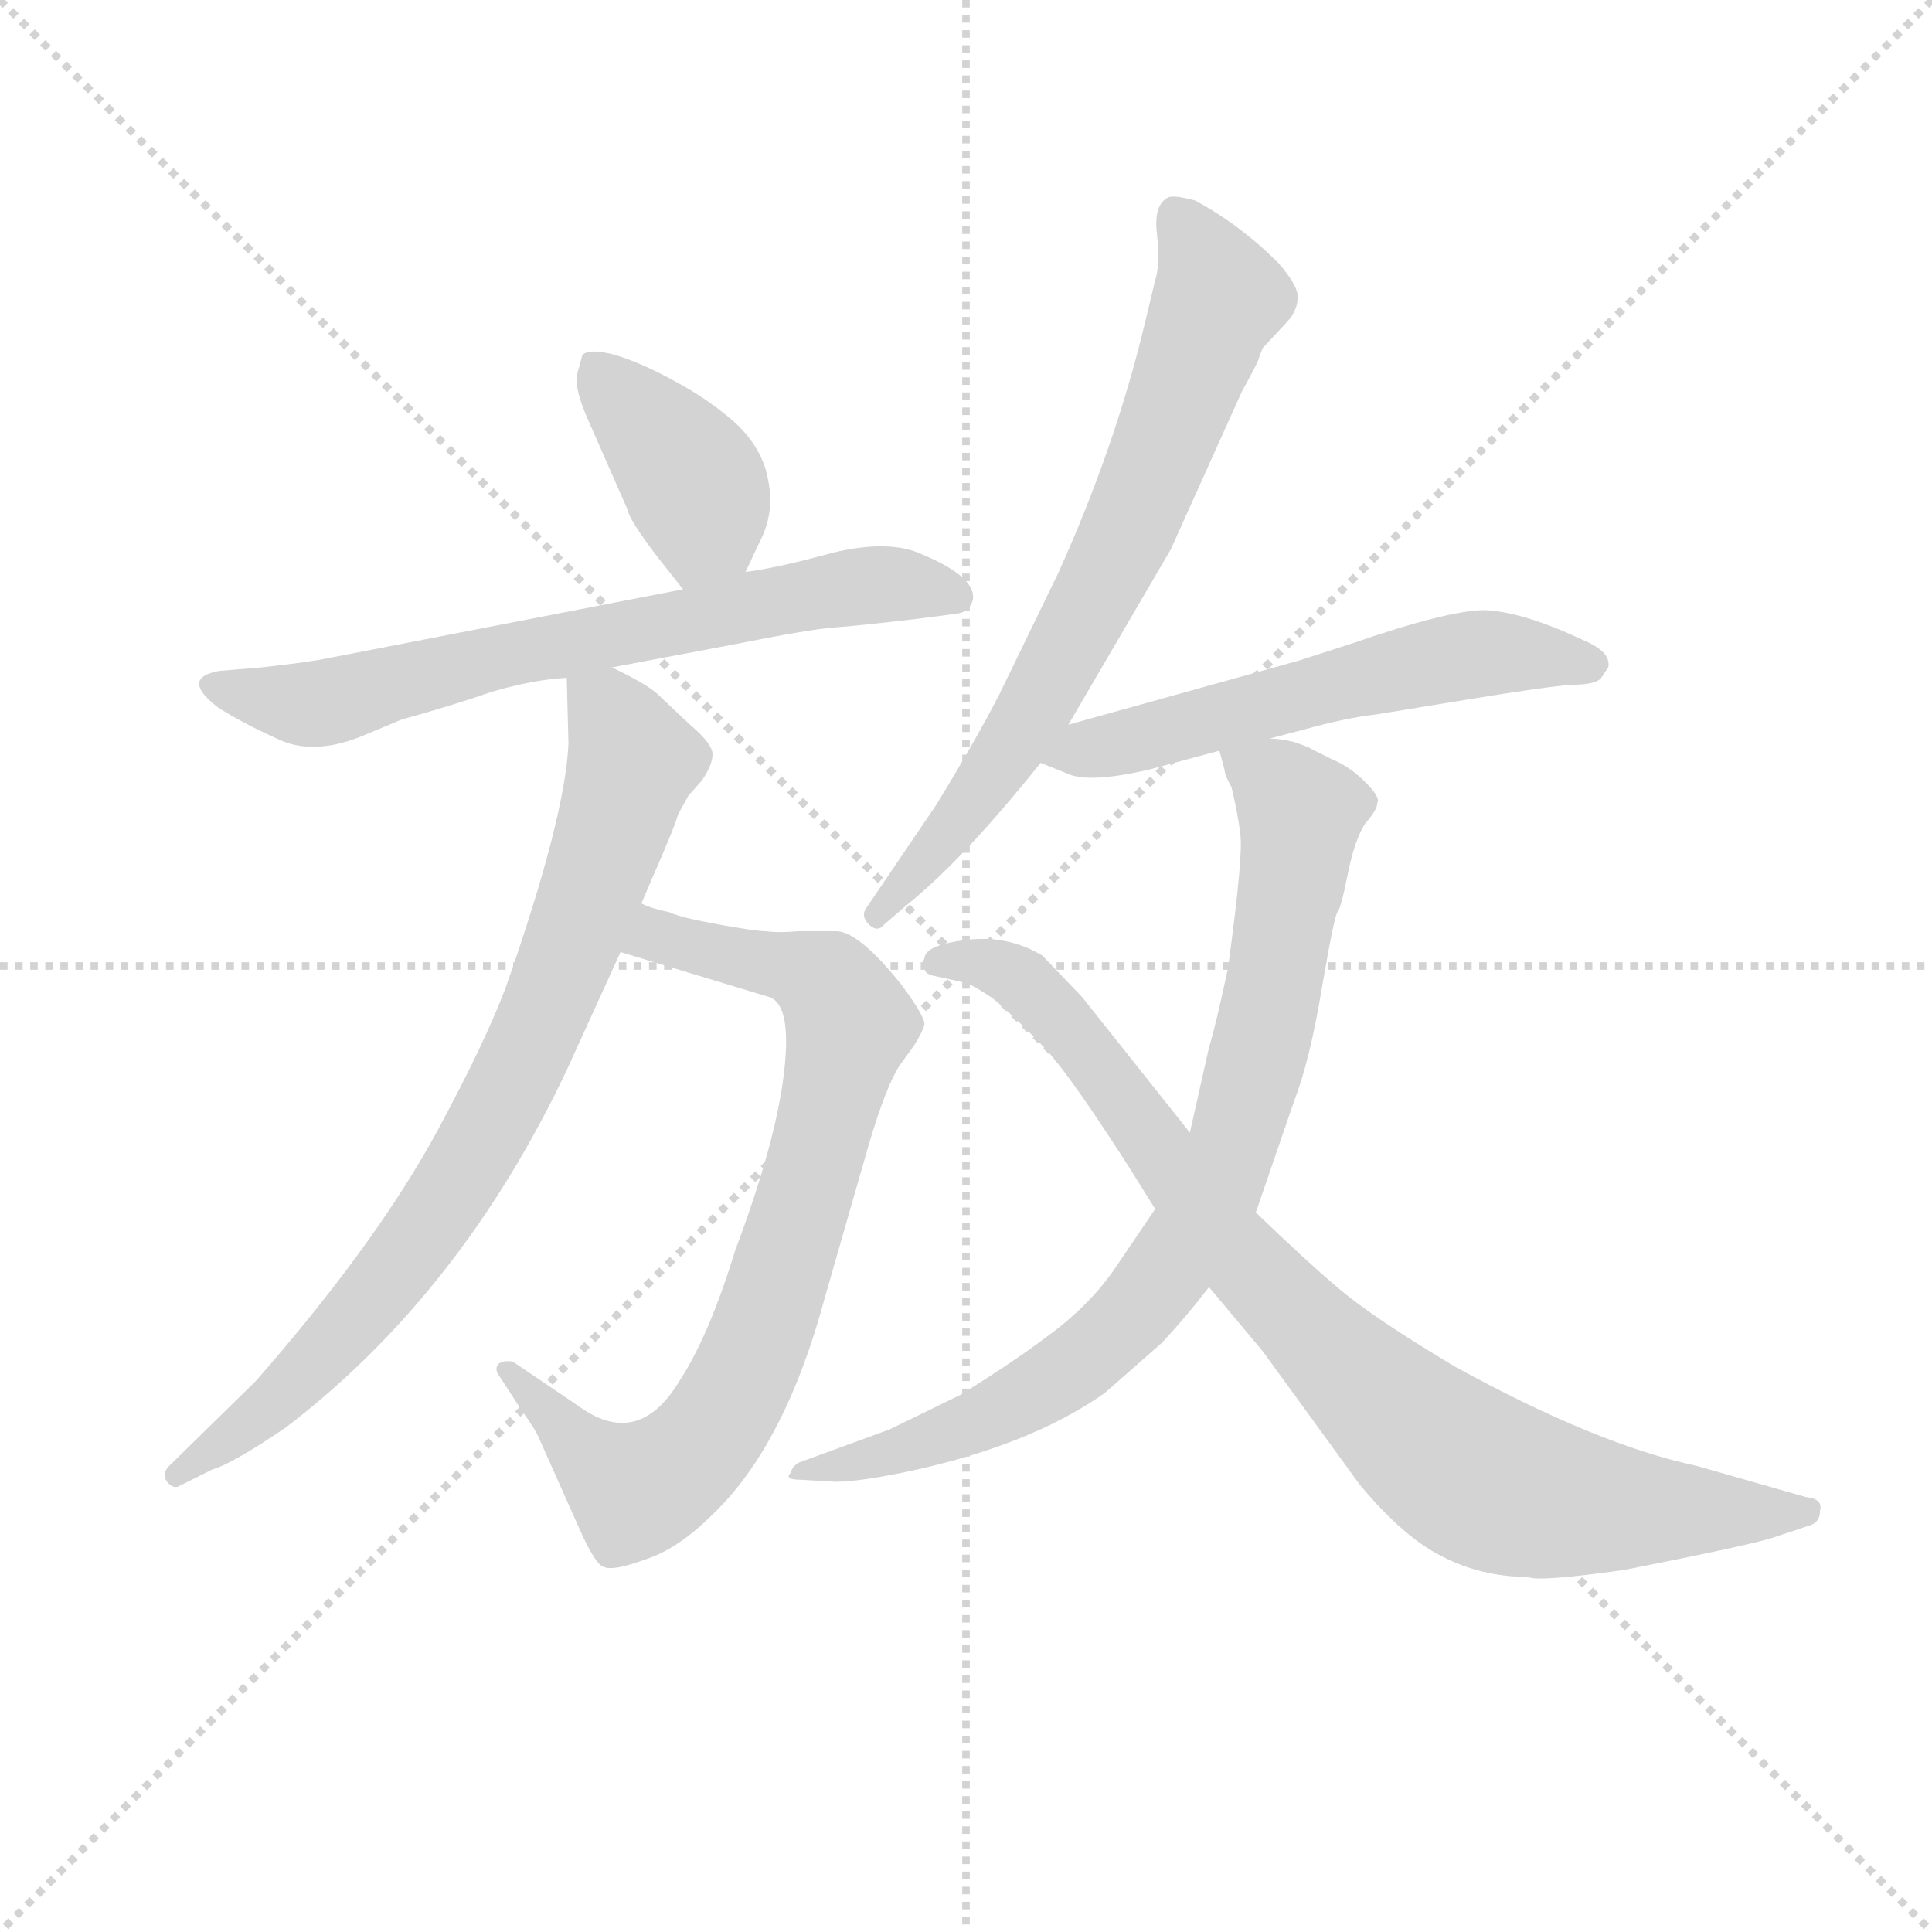 <svg version="1.1" viewBox="0 0 1024 1024" xmlns="http://www.w3.org/2000/svg">
  <g stroke="lightgray" stroke-dasharray="1,1" stroke-width="1" transform="scale(4, 4)">
    <line x1="0" y1="0" x2="256" y2="256"></line>
    <line x1="256" y1="0" x2="0" y2="256"></line>
    <line x1="128" y1="0" x2="128" y2="256"></line>
    <line x1="0" y1="128" x2="256" y2="128"></line>
  </g>
<g transform="scale(0.92, -0.92) translate(60, -900)">
   <style type="text/css">
    @keyframes keyframes0 {
      from {
       stroke: blue;
       stroke-dashoffset: 396;
       stroke-width: 128;
       }
       56% {
       animation-timing-function: step-end;
       stroke: blue;
       stroke-dashoffset: 0;
       stroke-width: 128;
       }
       to {
       stroke: black;
       stroke-width: 1024;
       }
       }
       #make-me-a-hanzi-animation-0 {
         animation: keyframes0 0.572s both;
         animation-delay: 0s;
         animation-timing-function: linear;
       }
    @keyframes keyframes1 {
      from {
       stroke: blue;
       stroke-dashoffset: 691;
       stroke-width: 128;
       }
       69% {
       animation-timing-function: step-end;
       stroke: blue;
       stroke-dashoffset: 0;
       stroke-width: 128;
       }
       to {
       stroke: black;
       stroke-width: 1024;
       }
       }
       #make-me-a-hanzi-animation-1 {
         animation: keyframes1 0.812s both;
         animation-delay: 0.572s;
         animation-timing-function: linear;
       }
    @keyframes keyframes2 {
      from {
       stroke: blue;
       stroke-dashoffset: 804;
       stroke-width: 128;
       }
       72% {
       animation-timing-function: step-end;
       stroke: blue;
       stroke-dashoffset: 0;
       stroke-width: 128;
       }
       to {
       stroke: black;
       stroke-width: 1024;
       }
       }
       #make-me-a-hanzi-animation-2 {
         animation: keyframes2 0.904s both;
         animation-delay: 1.385s;
         animation-timing-function: linear;
       }
    @keyframes keyframes3 {
      from {
       stroke: blue;
       stroke-dashoffset: 808;
       stroke-width: 128;
       }
       72% {
       animation-timing-function: step-end;
       stroke: blue;
       stroke-dashoffset: 0;
       stroke-width: 128;
       }
       to {
       stroke: black;
       stroke-width: 1024;
       }
       }
       #make-me-a-hanzi-animation-3 {
         animation: keyframes3 0.908s both;
         animation-delay: 2.289s;
         animation-timing-function: linear;
       }
    @keyframes keyframes4 {
      from {
       stroke: blue;
       stroke-dashoffset: 717;
       stroke-width: 128;
       }
       70% {
       animation-timing-function: step-end;
       stroke: blue;
       stroke-dashoffset: 0;
       stroke-width: 128;
       }
       to {
       stroke: black;
       stroke-width: 1024;
       }
       }
       #make-me-a-hanzi-animation-4 {
         animation: keyframes4 0.833s both;
         animation-delay: 3.196s;
         animation-timing-function: linear;
       }
    @keyframes keyframes5 {
      from {
       stroke: blue;
       stroke-dashoffset: 575;
       stroke-width: 128;
       }
       65% {
       animation-timing-function: step-end;
       stroke: blue;
       stroke-dashoffset: 0;
       stroke-width: 128;
       }
       to {
       stroke: black;
       stroke-width: 1024;
       }
       }
       #make-me-a-hanzi-animation-5 {
         animation: keyframes5 0.718s both;
         animation-delay: 4.03s;
         animation-timing-function: linear;
       }
    @keyframes keyframes6 {
      from {
       stroke: blue;
       stroke-dashoffset: 830;
       stroke-width: 128;
       }
       73% {
       animation-timing-function: step-end;
       stroke: blue;
       stroke-dashoffset: 0;
       stroke-width: 128;
       }
       to {
       stroke: black;
       stroke-width: 1024;
       }
       }
       #make-me-a-hanzi-animation-6 {
         animation: keyframes6 0.925s both;
         animation-delay: 4.748s;
         animation-timing-function: linear;
       }
    @keyframes keyframes7 {
      from {
       stroke: blue;
       stroke-dashoffset: 890;
       stroke-width: 128;
       }
       74% {
       animation-timing-function: step-end;
       stroke: blue;
       stroke-dashoffset: 0;
       stroke-width: 128;
       }
       to {
       stroke: black;
       stroke-width: 1024;
       }
       }
       #make-me-a-hanzi-animation-7 {
         animation: keyframes7 0.974s both;
         animation-delay: 5.673s;
         animation-timing-function: linear;
       }
</style>
<path d="M 369.5 570.5 L 377.5 587.5 Q 386.5 604.5 382.5 623.5 Q 379.5 641.5 363.5 656.5 Q 347.5 670.5 328.5 680.5 Q 310.5 690.5 294.5 695.5 Q 279.5 699.5 275.5 695.5 L 272.5 684.5 Q 270.5 676.5 279.5 656.5 L 301.5 606.5 Q 302.5 600.5 318.5 579.5 L 333.5 560.5 C 352.5 536.5 356.5 543.5 369.5 570.5 Z" fill="lightgray"></path> 
<path d="M 292.5 515.5 L 361.5 528.5 Q 406.5 537.5 420.5 538.5 Q 434.5 539.5 468.5 543.5 L 491.5 546.5 Q 498.5 547.5 500.5 554.5 Q 502.5 567.5 471.5 580.5 Q 452.5 589.5 419.5 581.5 Q 386.5 572.5 369.5 570.5 L 333.5 560.5 L 132.5 521.5 Q 118.5 518.5 90.5 515.5 L 66.5 513.5 Q 43.5 509.5 65.5 492.5 Q 79.5 483.5 99.5 474.5 Q 119.5 464.5 147.5 475.5 L 171.5 485.5 Q 200.5 493.5 223.5 501.5 Q 247.5 508.5 266.5 509.5 L 292.5 515.5 Z" fill="lightgray"></path> 
<path d="M 297.5 351.5 L 383.5 325.5 Q 396.5 320.5 391.5 280.5 Q 386.5 240.5 363.5 179.5 Q 348.5 130.5 331.5 104.5 Q 307.5 64.5 272.5 90.5 L 235.5 115.5 Q 230.5 116.5 227.5 114.5 Q 224.5 111.5 227.5 107.5 L 240.5 87.5 Q 248.5 76.5 250.5 71.5 L 275.5 15.5 Q 283.5 -1.5 287.5 -2.5 Q 292.5 -5.5 311.5 1.5 Q 330.5 7.5 350.5 27.5 Q 392.5 67.5 415.5 153.5 L 440.5 240.5 Q 450.5 274.5 458.5 286.5 L 466.5 297.5 Q 471.5 305.5 472.5 309.5 Q 473.5 313.5 459.5 332.5 Q 435.5 362.5 422.5 363.5 L 399.5 363.5 Q 388.5 362.5 381.5 363.5 Q 375.5 363.5 353.5 367.5 Q 331.5 371.5 325.5 374.5 Q 315.5 376.5 309.5 379.5 C 280.5 388.5 268.5 360.5 297.5 351.5 Z" fill="lightgray"></path> 
<path d="M 266.5 509.5 L 267.5 471.5 Q 265.5 428.5 231.5 331.5 Q 219.5 299.5 192.5 249.5 Q 157.5 184.5 87.5 104.5 L 37.5 55.5 Q 33.5 51.5 35.5 47.5 Q 38.5 42.5 42.5 43.5 L 62.5 53.5 Q 73.5 56.5 104.5 77.5 Q 205.5 154.5 266.5 283.5 L 297.5 351.5 L 309.5 379.5 L 315.5 393.5 Q 329.5 425.5 330.5 430.5 L 336.5 441.5 L 344.5 450.5 Q 350.5 459.5 350.5 465.5 Q 350.5 471.5 337.5 482.5 L 319.5 499.5 Q 313.5 505.5 292.5 515.5 C 265.5 529.5 265.5 529.5 266.5 509.5 Z" fill="lightgray"></path> 
<path d="M 555.5 482.5 L 614.5 583.5 L 655.5 674.5 Q 665.5 692.5 665.5 694.5 L 667.5 699.5 L 680.5 713.5 Q 686.5 719.5 687.5 726.5 Q 689.5 733.5 676.5 748.5 Q 654.5 770.5 628.5 784.5 Q 617.5 787.5 613.5 786.5 Q 604.5 782.5 606.5 765.5 Q 608.5 747.5 605.5 738.5 L 599.5 713.5 Q 582.5 642.5 549.5 569.5 L 515.5 499.5 Q 501.5 472.5 479.5 436.5 L 439.5 377.5 Q 435.5 372.5 440.5 367.5 Q 445.5 362.5 449.5 367.5 L 463.5 379.5 Q 495.5 405.5 539.5 460.5 L 555.5 482.5 Z" fill="lightgray"></path> 
<path d="M 671.5 474.5 L 690.5 479.5 Q 715.5 486.5 733.5 488.5 L 788.5 497.5 Q 831.5 504.5 845.5 505.5 Q 859.5 505.5 862.5 509.5 L 866.5 515.5 Q 868.5 524.5 851.5 531.5 Q 817.5 547.5 795.5 548.5 Q 774.5 548.5 719.5 529.5 L 688.5 519.5 L 555.5 482.5 C 526.5 474.5 513.5 470.5 539.5 460.5 L 554.5 454.5 Q 566.5 448.5 601.5 456.5 L 642.5 467.5 L 671.5 474.5 Z" fill="lightgray"></path> 
<path d="M 642.5 467.5 L 645.5 456.5 Q 645.5 453.5 649.5 446.5 Q 653.5 429.5 654.5 419.5 Q 656.5 408.5 647.5 342.5 Q 640.5 309.5 636.5 296.5 L 625.5 247.5 L 605.5 203.5 L 582.5 169.5 Q 567.5 147.5 542.5 129.5 Q 525.5 116.5 493.5 96.5 L 452.5 76.5 L 400.5 57.5 Q 396.5 55.5 395.5 51.5 Q 391.5 47.5 401.5 47.5 L 418.5 46.5 Q 429.5 45.5 459.5 51.5 Q 532.5 66.5 576.5 97.5 L 609.5 126.5 Q 623.5 141.5 636.5 158.5 L 663.5 201.5 L 685.5 265.5 Q 694.5 288.5 701.5 330.5 Q 708.5 371.5 710.5 374.5 Q 712.5 376.5 716.5 396.5 Q 720.5 416.5 726.5 425.5 Q 733.5 433.5 733.5 437.5 Q 735.5 440.5 726.5 449.5 Q 717.5 458.5 707.5 462.5 L 695.5 468.5 Q 694.5 469.5 685.5 472.5 Q 677.5 474.5 671.5 474.5 C 641.5 479.5 638.5 480.5 642.5 467.5 Z" fill="lightgray"></path> 
<path d="M 625.5 247.5 L 563.5 325.5 L 540.5 349.5 Q 520.5 361.5 496.5 358.5 Q 472.5 355.5 472.5 347.5 Q 470.5 345.5 472.5 342.5 Q 472.5 338.5 479.5 337.5 L 497.5 333.5 Q 503.5 330.5 512.5 324.5 Q 528.5 310.5 543.5 294.5 Q 558.5 277.5 590.5 227.5 L 605.5 203.5 L 636.5 158.5 L 667.5 121.5 L 723.5 44.5 Q 748.5 14.5 770.5 3.5 Q 793.5 -8.5 820.5 -8.5 Q 825.5 -11.5 875.5 -4.5 Q 951.5 10.5 962.5 14.5 L 983.5 21.5 Q 988.5 23.5 988.5 29.5 Q 990.5 36.5 980.5 37.5 L 917.5 55.5 Q 860.5 67.5 778.5 112.5 Q 731.5 140.5 711.5 157.5 Q 692.5 173.5 663.5 201.5 L 625.5 247.5 Z" fill="lightgray"></path> 
      <clipPath id="make-me-a-hanzi-clip-0">
      <path d="M 369.5 570.5 L 377.5 587.5 Q 386.5 604.5 382.5 623.5 Q 379.5 641.5 363.5 656.5 Q 347.5 670.5 328.5 680.5 Q 310.5 690.5 294.5 695.5 Q 279.5 699.5 275.5 695.5 L 272.5 684.5 Q 270.5 676.5 279.5 656.5 L 301.5 606.5 Q 302.5 600.5 318.5 579.5 L 333.5 560.5 C 352.5 536.5 356.5 543.5 369.5 570.5 Z" fill="lightgray"></path>
      </clipPath>
      <path clip-path="url(#make-me-a-hanzi-clip-0)" d="M 281.5 687.5 L 338.5 624.5 L 345.5 598.5 L 337.5 571.5 " fill="none" id="make-me-a-hanzi-animation-0" stroke-dasharray="268 536" stroke-linecap="round"></path>

      <clipPath id="make-me-a-hanzi-clip-1">
      <path d="M 292.5 515.5 L 361.5 528.5 Q 406.5 537.5 420.5 538.5 Q 434.5 539.5 468.5 543.5 L 491.5 546.5 Q 498.5 547.5 500.5 554.5 Q 502.5 567.5 471.5 580.5 Q 452.5 589.5 419.5 581.5 Q 386.5 572.5 369.5 570.5 L 333.5 560.5 L 132.5 521.5 Q 118.5 518.5 90.5 515.5 L 66.5 513.5 Q 43.5 509.5 65.5 492.5 Q 79.5 483.5 99.5 474.5 Q 119.5 464.5 147.5 475.5 L 171.5 485.5 Q 200.5 493.5 223.5 501.5 Q 247.5 508.5 266.5 509.5 L 292.5 515.5 Z" fill="lightgray"></path>
      </clipPath>
      <path clip-path="url(#make-me-a-hanzi-clip-1)" d="M 64.5 503.5 L 124.5 494.5 L 236.5 524.5 L 422.5 560.5 L 452.5 563.5 L 490.5 556.5 " fill="none" id="make-me-a-hanzi-animation-1" stroke-dasharray="563 1126" stroke-linecap="round"></path>

      <clipPath id="make-me-a-hanzi-clip-2">
      <path d="M 297.5 351.5 L 383.5 325.5 Q 396.5 320.5 391.5 280.5 Q 386.5 240.5 363.5 179.5 Q 348.5 130.5 331.5 104.5 Q 307.5 64.5 272.5 90.5 L 235.5 115.5 Q 230.5 116.5 227.5 114.5 Q 224.5 111.5 227.5 107.5 L 240.5 87.5 Q 248.5 76.5 250.5 71.5 L 275.5 15.5 Q 283.5 -1.5 287.5 -2.5 Q 292.5 -5.5 311.5 1.5 Q 330.5 7.5 350.5 27.5 Q 392.5 67.5 415.5 153.5 L 440.5 240.5 Q 450.5 274.5 458.5 286.5 L 466.5 297.5 Q 471.5 305.5 472.5 309.5 Q 473.5 313.5 459.5 332.5 Q 435.5 362.5 422.5 363.5 L 399.5 363.5 Q 388.5 362.5 381.5 363.5 Q 375.5 363.5 353.5 367.5 Q 331.5 371.5 325.5 374.5 Q 315.5 376.5 309.5 379.5 C 280.5 388.5 268.5 360.5 297.5 351.5 Z" fill="lightgray"></path>
      </clipPath>
      <path clip-path="url(#make-me-a-hanzi-clip-2)" d="M 306.5 355.5 L 318.5 361.5 L 360.5 351.5 L 395.5 342.5 L 421.5 327.5 L 429.5 310.5 L 395.5 182.5 L 353.5 81.5 L 338.5 62.5 L 306.5 41.5 L 280.5 59.5 L 232.5 111.5 " fill="none" id="make-me-a-hanzi-animation-2" stroke-dasharray="676 1352" stroke-linecap="round"></path>

      <clipPath id="make-me-a-hanzi-clip-3">
      <path d="M 266.5 509.5 L 267.5 471.5 Q 265.5 428.5 231.5 331.5 Q 219.5 299.5 192.5 249.5 Q 157.5 184.5 87.5 104.5 L 37.5 55.5 Q 33.5 51.5 35.5 47.5 Q 38.5 42.5 42.5 43.5 L 62.5 53.5 Q 73.5 56.5 104.5 77.5 Q 205.5 154.5 266.5 283.5 L 297.5 351.5 L 309.5 379.5 L 315.5 393.5 Q 329.5 425.5 330.5 430.5 L 336.5 441.5 L 344.5 450.5 Q 350.5 459.5 350.5 465.5 Q 350.5 471.5 337.5 482.5 L 319.5 499.5 Q 313.5 505.5 292.5 515.5 C 265.5 529.5 265.5 529.5 266.5 509.5 Z" fill="lightgray"></path>
      </clipPath>
      <path clip-path="url(#make-me-a-hanzi-clip-3)" d="M 274.5 503.5 L 290.5 490.5 L 304.5 461.5 L 264.5 342.5 L 226.5 258.5 L 169.5 169.5 L 121.5 114.5 L 41.5 50.5 " fill="none" id="make-me-a-hanzi-animation-3" stroke-dasharray="680 1360" stroke-linecap="round"></path>

      <clipPath id="make-me-a-hanzi-clip-4">
      <path d="M 555.5 482.5 L 614.5 583.5 L 655.5 674.5 Q 665.5 692.5 665.5 694.5 L 667.5 699.5 L 680.5 713.5 Q 686.5 719.5 687.5 726.5 Q 689.5 733.5 676.5 748.5 Q 654.5 770.5 628.5 784.5 Q 617.5 787.5 613.5 786.5 Q 604.5 782.5 606.5 765.5 Q 608.5 747.5 605.5 738.5 L 599.5 713.5 Q 582.5 642.5 549.5 569.5 L 515.5 499.5 Q 501.5 472.5 479.5 436.5 L 439.5 377.5 Q 435.5 372.5 440.5 367.5 Q 445.5 362.5 449.5 367.5 L 463.5 379.5 Q 495.5 405.5 539.5 460.5 L 555.5 482.5 Z" fill="lightgray"></path>
      </clipPath>
      <path clip-path="url(#make-me-a-hanzi-clip-4)" d="M 619.5 774.5 L 642.5 728.5 L 588.5 590.5 L 519.5 464.5 L 445.5 373.5 " fill="none" id="make-me-a-hanzi-animation-4" stroke-dasharray="589 1178" stroke-linecap="round"></path>

      <clipPath id="make-me-a-hanzi-clip-5">
      <path d="M 671.5 474.5 L 690.5 479.5 Q 715.5 486.5 733.5 488.5 L 788.5 497.5 Q 831.5 504.5 845.5 505.5 Q 859.5 505.5 862.5 509.5 L 866.5 515.5 Q 868.5 524.5 851.5 531.5 Q 817.5 547.5 795.5 548.5 Q 774.5 548.5 719.5 529.5 L 688.5 519.5 L 555.5 482.5 C 526.5 474.5 513.5 470.5 539.5 460.5 L 554.5 454.5 Q 566.5 448.5 601.5 456.5 L 642.5 467.5 L 671.5 474.5 Z" fill="lightgray"></path>
      </clipPath>
      <path clip-path="url(#make-me-a-hanzi-clip-5)" d="M 545.5 464.5 L 771.5 520.5 L 821.5 523.5 L 857.5 517.5 " fill="none" id="make-me-a-hanzi-animation-5" stroke-dasharray="447 894" stroke-linecap="round"></path>

      <clipPath id="make-me-a-hanzi-clip-6">
      <path d="M 642.5 467.5 L 645.5 456.5 Q 645.5 453.5 649.5 446.5 Q 653.5 429.5 654.5 419.5 Q 656.5 408.5 647.5 342.5 Q 640.5 309.5 636.5 296.5 L 625.5 247.5 L 605.5 203.5 L 582.5 169.5 Q 567.5 147.5 542.5 129.5 Q 525.5 116.5 493.5 96.5 L 452.5 76.5 L 400.5 57.5 Q 396.5 55.5 395.5 51.5 Q 391.5 47.5 401.5 47.5 L 418.5 46.5 Q 429.5 45.5 459.5 51.5 Q 532.5 66.5 576.5 97.5 L 609.5 126.5 Q 623.5 141.5 636.5 158.5 L 663.5 201.5 L 685.5 265.5 Q 694.5 288.5 701.5 330.5 Q 708.5 371.5 710.5 374.5 Q 712.5 376.5 716.5 396.5 Q 720.5 416.5 726.5 425.5 Q 733.5 433.5 733.5 437.5 Q 735.5 440.5 726.5 449.5 Q 717.5 458.5 707.5 462.5 L 695.5 468.5 Q 694.5 469.5 685.5 472.5 Q 677.5 474.5 671.5 474.5 C 641.5 479.5 638.5 480.5 642.5 467.5 Z" fill="lightgray"></path>
      </clipPath>
      <path clip-path="url(#make-me-a-hanzi-clip-6)" d="M 651.5 463.5 L 675.5 449.5 L 686.5 435.5 L 687.5 413.5 L 658.5 267.5 L 625.5 187.5 L 596.5 147.5 L 548.5 105.5 L 465.5 66.5 L 400.5 52.5 " fill="none" id="make-me-a-hanzi-animation-6" stroke-dasharray="702 1404" stroke-linecap="round"></path>

      <clipPath id="make-me-a-hanzi-clip-7">
      <path d="M 625.5 247.5 L 563.5 325.5 L 540.5 349.5 Q 520.5 361.5 496.5 358.5 Q 472.5 355.5 472.5 347.5 Q 470.5 345.5 472.5 342.5 Q 472.5 338.5 479.5 337.5 L 497.5 333.5 Q 503.5 330.5 512.5 324.5 Q 528.5 310.5 543.5 294.5 Q 558.5 277.5 590.5 227.5 L 605.5 203.5 L 636.5 158.5 L 667.5 121.5 L 723.5 44.5 Q 748.5 14.5 770.5 3.5 Q 793.5 -8.5 820.5 -8.5 Q 825.5 -11.5 875.5 -4.5 Q 951.5 10.5 962.5 14.5 L 983.5 21.5 Q 988.5 23.5 988.5 29.5 Q 990.5 36.5 980.5 37.5 L 917.5 55.5 Q 860.5 67.5 778.5 112.5 Q 731.5 140.5 711.5 157.5 Q 692.5 173.5 663.5 201.5 L 625.5 247.5 Z" fill="lightgray"></path>
      </clipPath>
      <path clip-path="url(#make-me-a-hanzi-clip-7)" d="M 479.5 345.5 L 489.5 348.5 L 526.5 337.5 L 563.5 298.5 L 652.5 177.5 L 729.5 98.5 L 783.5 53.5 L 816.5 39.5 L 861.5 31.5 L 980.5 29.5 " fill="none" id="make-me-a-hanzi-animation-7" stroke-dasharray="762 1524" stroke-linecap="round"></path>

</g>
</svg>
